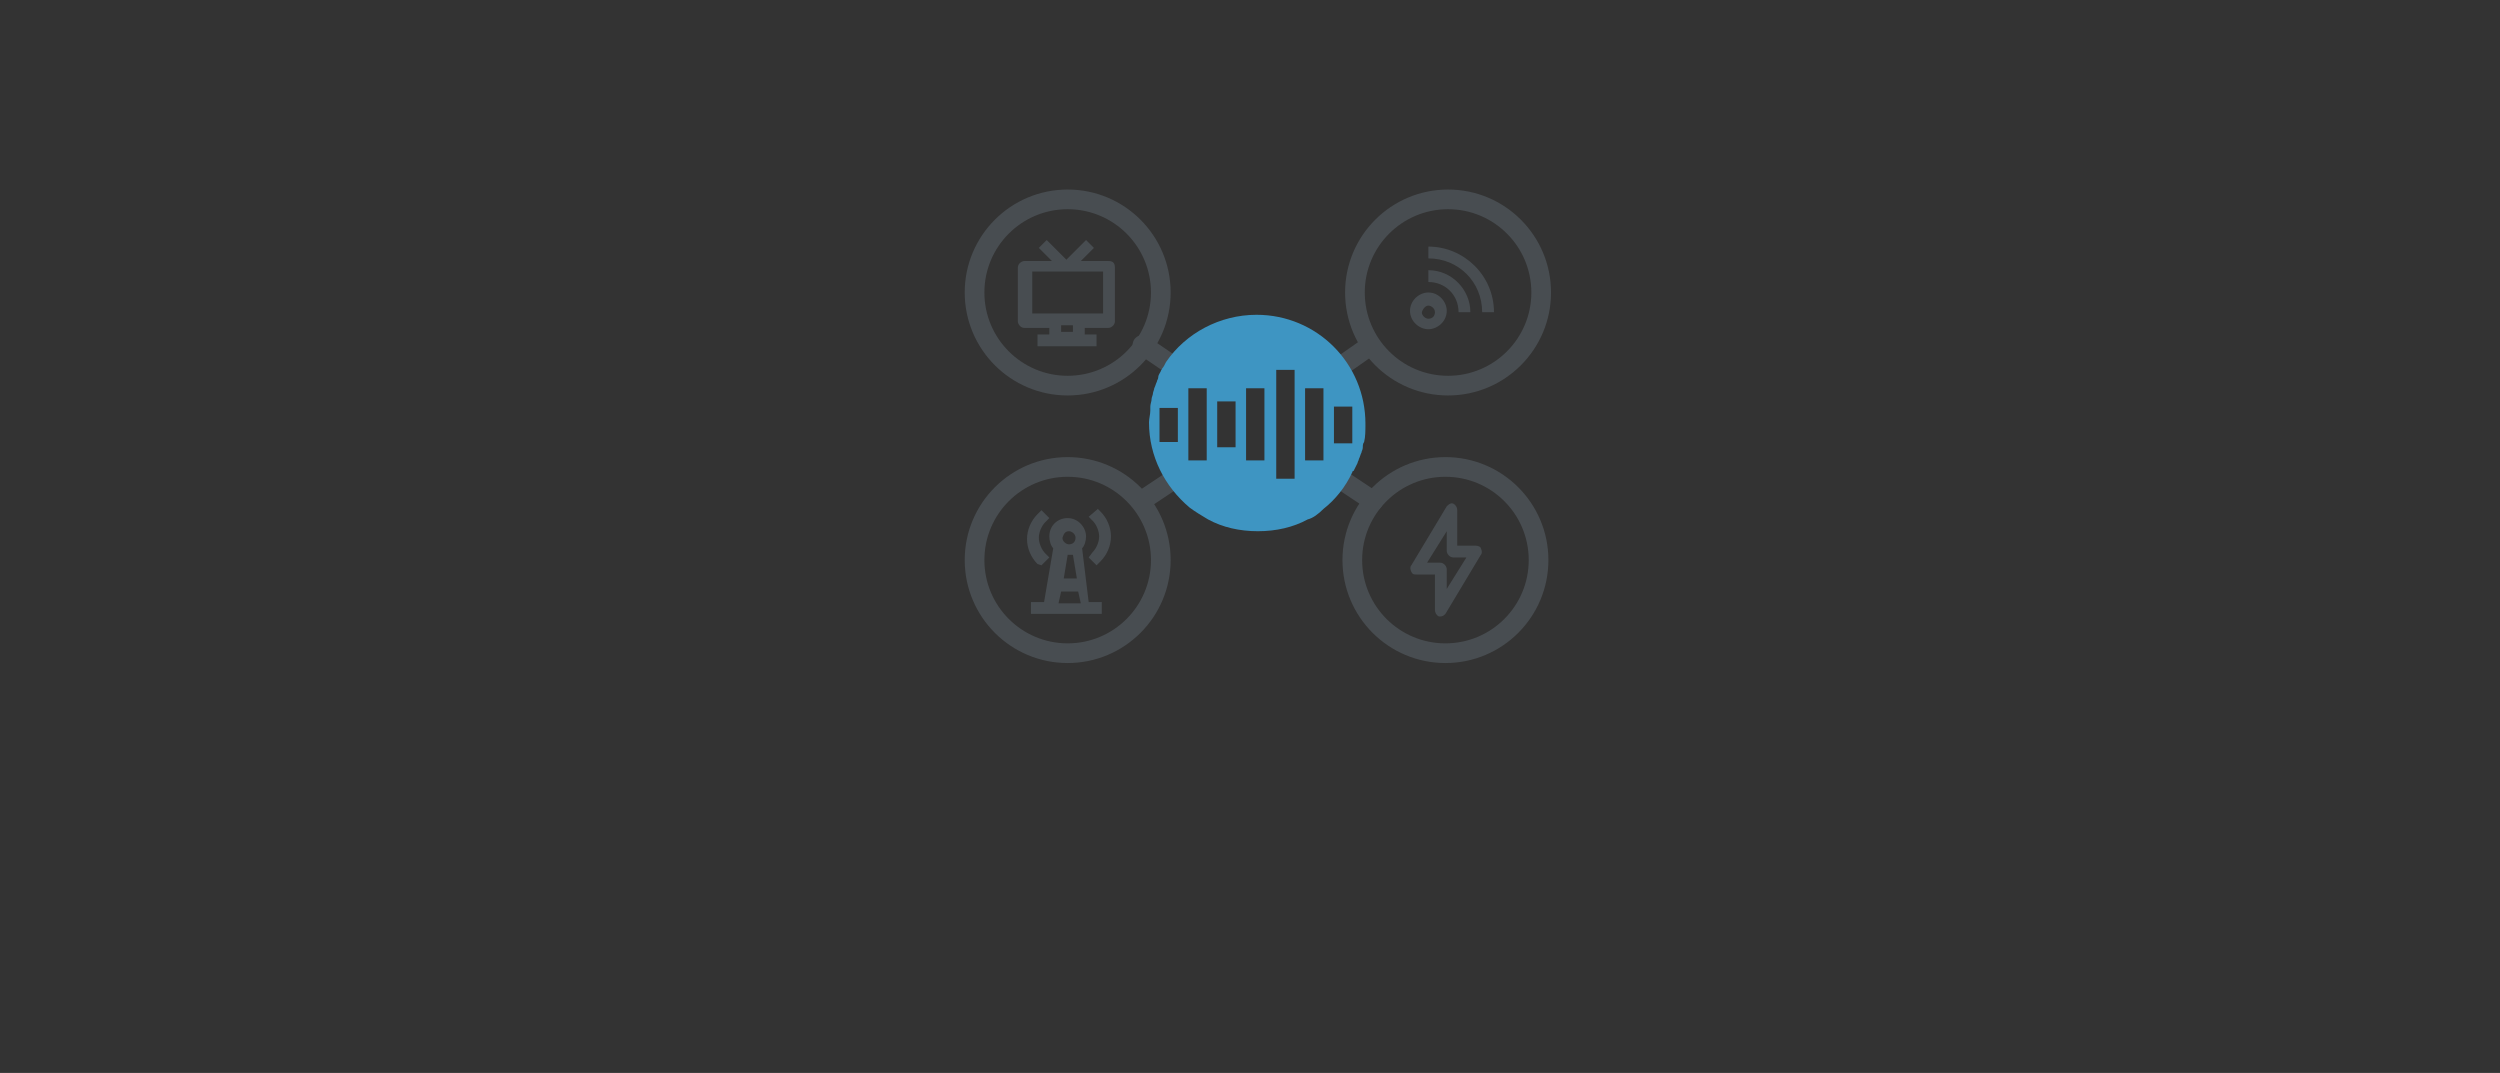 <?xml version="1.0" encoding="utf-8"?>
<!-- Generator: Adobe Illustrator 24.1.1, SVG Export Plug-In . SVG Version: 6.00 Build 0)  -->
<svg version="1.1" id="Layer_1" xmlns="http://www.w3.org/2000/svg" xmlns:xlink="http://www.w3.org/1999/xlink" x="0px" y="0px"
	 viewBox="0 0 190.6 81.8" style="enable-background:new 0 0 190.6 81.8;" xml:space="preserve">
<rect x="0" y="0" width="190.6" height="81.8" fill="#333333" stroke="none"/>
<style type="text/css">
	.st0{fill:#FFFFFF;}
	.st1{fill:none;stroke:#484D51;stroke-width:1.5;stroke-linecap:round;stroke-linejoin:round;stroke-miterlimit:10;}
	.st2{fill:#484D51;}
	.st3{fill:none;}
	.st4{fill:#3E95C2;}
</style>
<g id="그룹_281_1_">
	<g id="그룹_280_1_">
		<path id="패스_292_1_" class="st0" d="M225.5,15.5c0.1,0.4,0.4,0.7,0.8,0.8l1.4,0.3V18c0,0.3,0.1,0.6,0.3,0.8l1,1l-1.8,3.2
			c-0.1,0.2-0.2,0.4-0.2,0.6v4c0,0.2,0.1,0.5,0.2,0.7l1.8,2.2c0.2,0.3,0.5,0.5,0.9,0.5c0.2,0,0.3,0,0.5-0.1l4-1.7
			c0.4-0.2,0.7-0.6,0.7-1v-0.8l1.1-0.3l3.1,1c0.5,0.2,1.1-0.1,1.4-0.6l0.8-1.6h2.6c0.4,0,0.8-0.3,1-0.7l1.7-4
			c0.1-0.1,0.1-0.3,0.1-0.5v-2.8c0-0.5-0.3-0.9-0.8-1.1l-0.9-0.3V9.9c0-0.2-0.1-0.4-0.1-0.6l-4.4-7.9c-0.3-0.5-1-0.7-1.5-0.4
			c0,0,0,0-0.1,0l-1.4,0.9h-5.3c-0.4,0-0.7,0.2-0.9,0.5l-1.9,2.9h-2.2c-0.4,0-0.8,0.2-1,0.6s-0.2,0.8,0,1.1l2.9,4.5h-3
			c-0.6,0-1.1,0.5-1.1,1.1c0,0.1,0,0.2,0,0.3L225.5,15.5z M231.1,14.1c0.4,0,0.8-0.2,1-0.6c0.2-0.4,0.2-0.8,0-1.2l-2.9-4.5h0.8
			c0.4,0,0.7-0.2,0.9-0.5l1.9-2.9h5.1c0.2,0,0.4-0.1,0.6-0.2l0.7-0.5l3.8,6.6v7c0,0.5,0.3,0.9,0.8,1.1l0.9,0.3v1.8l-1.3,3.1h-2.7
			c-0.4,0-0.8,0.2-1,0.6l-0.7,1.4l-2.5-0.8c-0.2-0.1-0.4-0.1-0.6,0l-2.3,0.6c-0.5,0.1-0.9,0.6-0.9,1.1v1l-2.5,1l-0.9-1.3V24l2.1-3.7
			c0.3-0.4,0.2-1-0.2-1.4l-1.4-1.4v-1.8c0-0.5-0.4-1-0.9-1.1l-1.6-0.4V14h3.8L231.1,14.1L231.1,14.1z"/>
		<path id="패스_293_1_" class="st0" d="M230,31.7h-2.8c-0.5,0-0.9,0.3-1.1,0.7l-1.1,2.8c-0.2,0.6,0,1.2,0.6,1.5c0,0,0,0,0.1,0
			l1.7,0.6c0.1,0,0.2,0.1,0.4,0.1h0.2l3.4-0.6c0.6-0.1,1-0.7,0.9-1.3c0-0.1,0-0.2-0.1-0.2l-1.1-2.8C230.9,31.9,230.4,31.7,230,31.7z
			 M227.8,35l-0.3-0.1l0.4-1h1.3l0.3,0.8L227.8,35z"/>
		<rect id="사각형_229_1_" x="223.7" y="28.3" class="st0" width="2.3" height="2.3"/>
		<rect id="사각형_230_1_" x="237" y="14.1" class="st0" width="2.3" height="2.3"/>
		<rect id="사각형_231_1_" x="237" y="9.6" class="st0" width="2.3" height="2.3"/>
	</g>
	<path id="패스_294_1_" class="st0" d="M220.6,18.2c-0.6,0-1.2,0.4-1.4,0.9h-2.5c-0.2,0-0.4,0.1-0.5,0.3l-0.7,1.5l-1.5-4.4
		c-0.1-0.2-0.2-0.4-0.4-0.4c-0.3-0.1-0.6,0.1-0.7,0.4l0,0l-1.5,6.1l-2.6-11.8c0-0.2-0.2-0.4-0.5-0.5s-0.6,0.1-0.7,0.4l0,0l-2.1,9
		l-1-2.9l0,0c-0.1-0.2-0.2-0.3-0.3-0.3c-0.3-0.1-0.7,0-0.8,0.3l0,0l-1.1,2.2h-1.7c-0.3-0.8-1.2-1.1-2-0.8c-0.5,0.2-0.9,0.8-0.9,1.4
		l0,0c0,0.8,0.7,1.5,1.5,1.5l0,0c0.6,0,1.1-0.4,1.4-0.9h2.1c0.3,0,0.5-0.2,0.6-0.4l0.6-1.2l1.2,3.5c0.1,0.3,0.4,0.5,0.8,0.4l0,0l0,0
		c0.2-0.1,0.3-0.2,0.4-0.4l2-8.4l2.6,11.8c0.1,0.3,0.4,0.5,0.7,0.5l0,0c0.2-0.1,0.4-0.3,0.5-0.5l1.6-6.5l1.3,3.8
		c0.1,0.3,0.4,0.5,0.8,0.4l0,0c0.2-0.1,0.3-0.2,0.4-0.3l0,0l1.2-2.5h2.1c0.2,0.6,0.8,0.9,1.4,0.9c0.8,0,1.5-0.7,1.5-1.5l0,0
		C222.1,18.9,221.4,18.2,220.6,18.2z"/>
</g>
<g>
	<circle class="st1" cx="110.4" cy="22.3" r="7.1"/>
	<circle class="st1" cx="81.4" cy="22.3" r="7.1"/>
	<circle class="st1" cx="81.4" cy="42.7" r="7.1"/>
	<circle class="st1" cx="110.2" cy="42.7" r="7.1"/>
	<g>
		<path class="st2" d="M84.5,19.9h-2.1l1-1l-0.6-0.6l-1.5,1.5l-1.5-1.5l-0.6,0.6l1,1h-2.1c-0.2,0-0.5,0.2-0.5,0.5v4.1
			c0,0.2,0.2,0.5,0.5,0.5H80v0.5h-0.9v0.9h4.5v-0.9h-0.9v-0.5h1.8c0.2,0,0.5-0.2,0.5-0.5v-4.1C85,20,84.8,19.9,84.5,19.9z
			 M81.8,25.3h-0.9v-0.5h0.9V25.3z M84.1,23.9h-5.4v-3.2h5.4V23.9z"/>
		<g>
			<path class="st3" d="M81.5,37.8c-2.8,0-5,2.3-5,5c0,2.8,2.3,5,5,5s5-2.3,5-5C86.5,40,84.3,37.8,81.5,37.8z M79.1,39.1l0.3-0.3
				l0.6,0.6l-0.3,0.3c-0.3,0.3-0.5,0.8-0.5,1.2s0.2,0.9,0.5,1.2l0.3,0.3l-0.6,0.6l-0.3-0.3c-0.5-0.5-0.8-1.2-0.8-1.9
				C78.4,40.3,78.7,39.6,79.1,39.1z M84.2,46.9h-5.4V46h1l0.7-4.1c-0.2-0.2-0.3-0.6-0.3-0.9c0-0.7,0.6-1.4,1.4-1.4s1.4,0.6,1.4,1.4
				c0,0.3-0.1,0.7-0.3,0.9l0.7,4.1h1C84.2,46,84.2,46.9,84.2,46.9z M83.9,42.8l-0.3,0.3L83,42.5l0.3-0.3c0.3-0.3,0.5-0.8,0.5-1.2
				s-0.2-0.9-0.5-1.2L83,39.4l0.6-0.6l0.3,0.3c0.5,0.5,0.8,1.2,0.8,1.9C84.7,41.7,84.4,42.4,83.9,42.8z"/>
			<path class="st3" d="M81.7,42.3c-0.1,0-0.1,0-0.2,0s-0.1,0-0.2,0L81,44.1h1L81.7,42.3z"/>
			<polygon class="st3" points="80.8,45 80.7,46 82.3,46 82.1,45 			"/>
			<path class="st2" d="M83.7,38.8L83,39.4l0.3,0.3c0.3,0.3,0.5,0.8,0.5,1.2s-0.2,0.9-0.5,1.2L83,42.5l0.6,0.6l0.3-0.3
				c0.5-0.5,0.8-1.2,0.8-1.9s-0.3-1.4-0.8-1.9L83.7,38.8z"/>
			<path class="st2" d="M79.4,43.1l0.6-0.6l-0.3-0.3c-0.3-0.3-0.5-0.8-0.5-1.2s0.2-0.9,0.5-1.2l0.3-0.3l-0.6-0.6l-0.3,0.3
				c-0.5,0.5-0.8,1.2-0.8,1.9s0.3,1.4,0.8,1.9L79.4,43.1z"/>
			<path class="st2" d="M82.5,41.8c0.2-0.2,0.3-0.6,0.3-0.9c0-0.7-0.6-1.4-1.4-1.4s-1.4,0.6-1.4,1.4c0,0.3,0.1,0.7,0.3,0.9l-0.7,4.1
				h-1v0.9h5.4v-0.9h-1L82.5,41.8z M81.5,40.5c0.2,0,0.5,0.2,0.5,0.5s-0.2,0.5-0.5,0.5c-0.2,0-0.5-0.2-0.5-0.5
				C81.1,40.7,81.2,40.5,81.5,40.5z M81.4,42.3c0.1,0,0.1,0,0.2,0c0.1,0,0.1,0,0.2,0l0.3,1.8h-1L81.4,42.3z M80.7,46l0.2-0.9h1.3
				l0.2,0.9H80.7z"/>
		</g>
		<path class="st2" d="M112.5,41.6h-1.4v-2.7c0-0.2-0.1-0.4-0.3-0.5c-0.2-0.1-0.4,0.1-0.5,0.2l-2.7,4.5c-0.1,0.1-0.1,0.3,0,0.5
			c0.1,0.2,0.2,0.2,0.4,0.2h1.4v2.7c0,0.2,0.1,0.4,0.3,0.5c0.1,0,0.1,0,0.1,0c0.2,0,0.3-0.1,0.4-0.2l2.7-4.5c0.1-0.1,0.1-0.3,0-0.5
			C112.9,41.7,112.7,41.6,112.5,41.6z M110.3,44.9v-1.5c0-0.2-0.2-0.5-0.5-0.5h-1l1.5-2.4v1.5c0,0.2,0.2,0.5,0.5,0.5h1L110.3,44.9z"
			/>
		<g>
			<path class="st3" d="M110.3,27.4c2.8,0,5-2.3,5-5c0-2.8-2.3-5-5-5c-2.8,0-5,2.3-5,5C105.3,25.2,107.5,27.4,110.3,27.4z
				 M108.9,18.8c2.8,0,5,2.3,5,5H113c0-2.3-1.8-4.1-4.1-4.1C108.9,19.7,108.9,18.8,108.9,18.8z M108.9,20.6c1.7,0,3.2,1.4,3.2,3.2
				h-0.9c0-1.2-1-2.3-2.3-2.3V20.6z M108.9,22.4c0.7,0,1.4,0.6,1.4,1.4c0,0.7-0.6,1.4-1.4,1.4c-0.7,0-1.4-0.6-1.4-1.4
				C107.6,23,108.2,22.4,108.9,22.4z"/>
			<path class="st3" d="M108.9,24.2c0.2,0,0.5-0.2,0.5-0.5c0-0.2-0.2-0.5-0.5-0.5c-0.2,0-0.5,0.2-0.5,0.5
				C108.5,24.1,108.7,24.2,108.9,24.2z"/>
			<path class="st2" d="M108.9,25.1c0.7,0,1.4-0.6,1.4-1.4c0-0.7-0.6-1.4-1.4-1.4c-0.7,0-1.4,0.6-1.4,1.4S108.2,25.1,108.9,25.1z
				 M108.9,23.3c0.2,0,0.5,0.2,0.5,0.5s-0.2,0.5-0.5,0.5c-0.2,0-0.5-0.2-0.5-0.5C108.5,23.5,108.7,23.3,108.9,23.3z"/>
			<path class="st2" d="M111.2,23.8h0.9c0-1.7-1.4-3.2-3.2-3.2v0.9C110.2,21.5,111.2,22.5,111.2,23.8z"/>
			<path class="st2" d="M113,23.8h0.9c0-2.8-2.3-5-5-5v0.9C111.2,19.7,113,21.5,113,23.8z"/>
		</g>
	</g>
	<line class="st1" x1="101.7" y1="36.2" x2="104.7" y2="38.2"/>
	<line class="st1" x1="104.4" y1="26.4" x2="102.4" y2="27.8"/>
	<line class="st1" x1="89.1" y1="36.8" x2="87" y2="38.2"/>
	<line class="st1" x1="87.1" y1="26.3" x2="89.3" y2="27.8"/>
	<path class="st4" d="M100.9,38.8c0.9-0.7,1.7-1.7,2.2-2.8c0,0,0-0.1,0.1-0.1c0.1-0.2,0.2-0.4,0.3-0.6c0-0.1,0.1-0.2,0.1-0.3
		c0.1-0.2,0.1-0.3,0.2-0.5c0-0.1,0.1-0.2,0.1-0.4c0-0.1,0-0.3,0.1-0.4c0.1-0.4,0.1-0.9,0.1-1.4c0-4.6-3.7-8.3-8.3-8.3
		c-2.8,0-5.4,1.4-6.9,3.6l0,0c-0.1,0.2-0.2,0.4-0.3,0.5c0,0.1-0.1,0.1-0.1,0.2c-0.1,0.2-0.2,0.3-0.2,0.5c0,0.1-0.1,0.2-0.1,0.3
		c-0.1,0.2-0.1,0.3-0.2,0.5c0,0.1-0.1,0.3-0.1,0.4s-0.1,0.3-0.1,0.4c0,0.2-0.1,0.4-0.1,0.6c0,0.1,0,0.2,0,0.3c0,0.3-0.1,0.6-0.1,0.9
		c0,2.6,1.2,4.9,3.1,6.5l0,0c0.4,0.3,0.9,0.6,1.4,0.9l0,0c1.1,0.6,2.4,0.9,3.8,0.9s2.7-0.3,3.8-0.9l0,0
		C100.1,39.5,100.5,39.2,100.9,38.8L100.9,38.8z M101.7,31h1.4v2.8h-1.4V31z M89.8,33.7h-1.4v-2.6h1.4V33.7z M92,35.1h-1.4v-5.5H92
		V35.1z M94.2,34.1h-1.4v-3.5h1.4V34.1z M96.4,35.1H95v-5.5h1.4V35.1z M98.7,36.5h-1.4v-8.3h1.4V36.5z M100.9,35.1h-1.4v-5.5h1.4
		V35.1z"/>
</g>
</svg>

